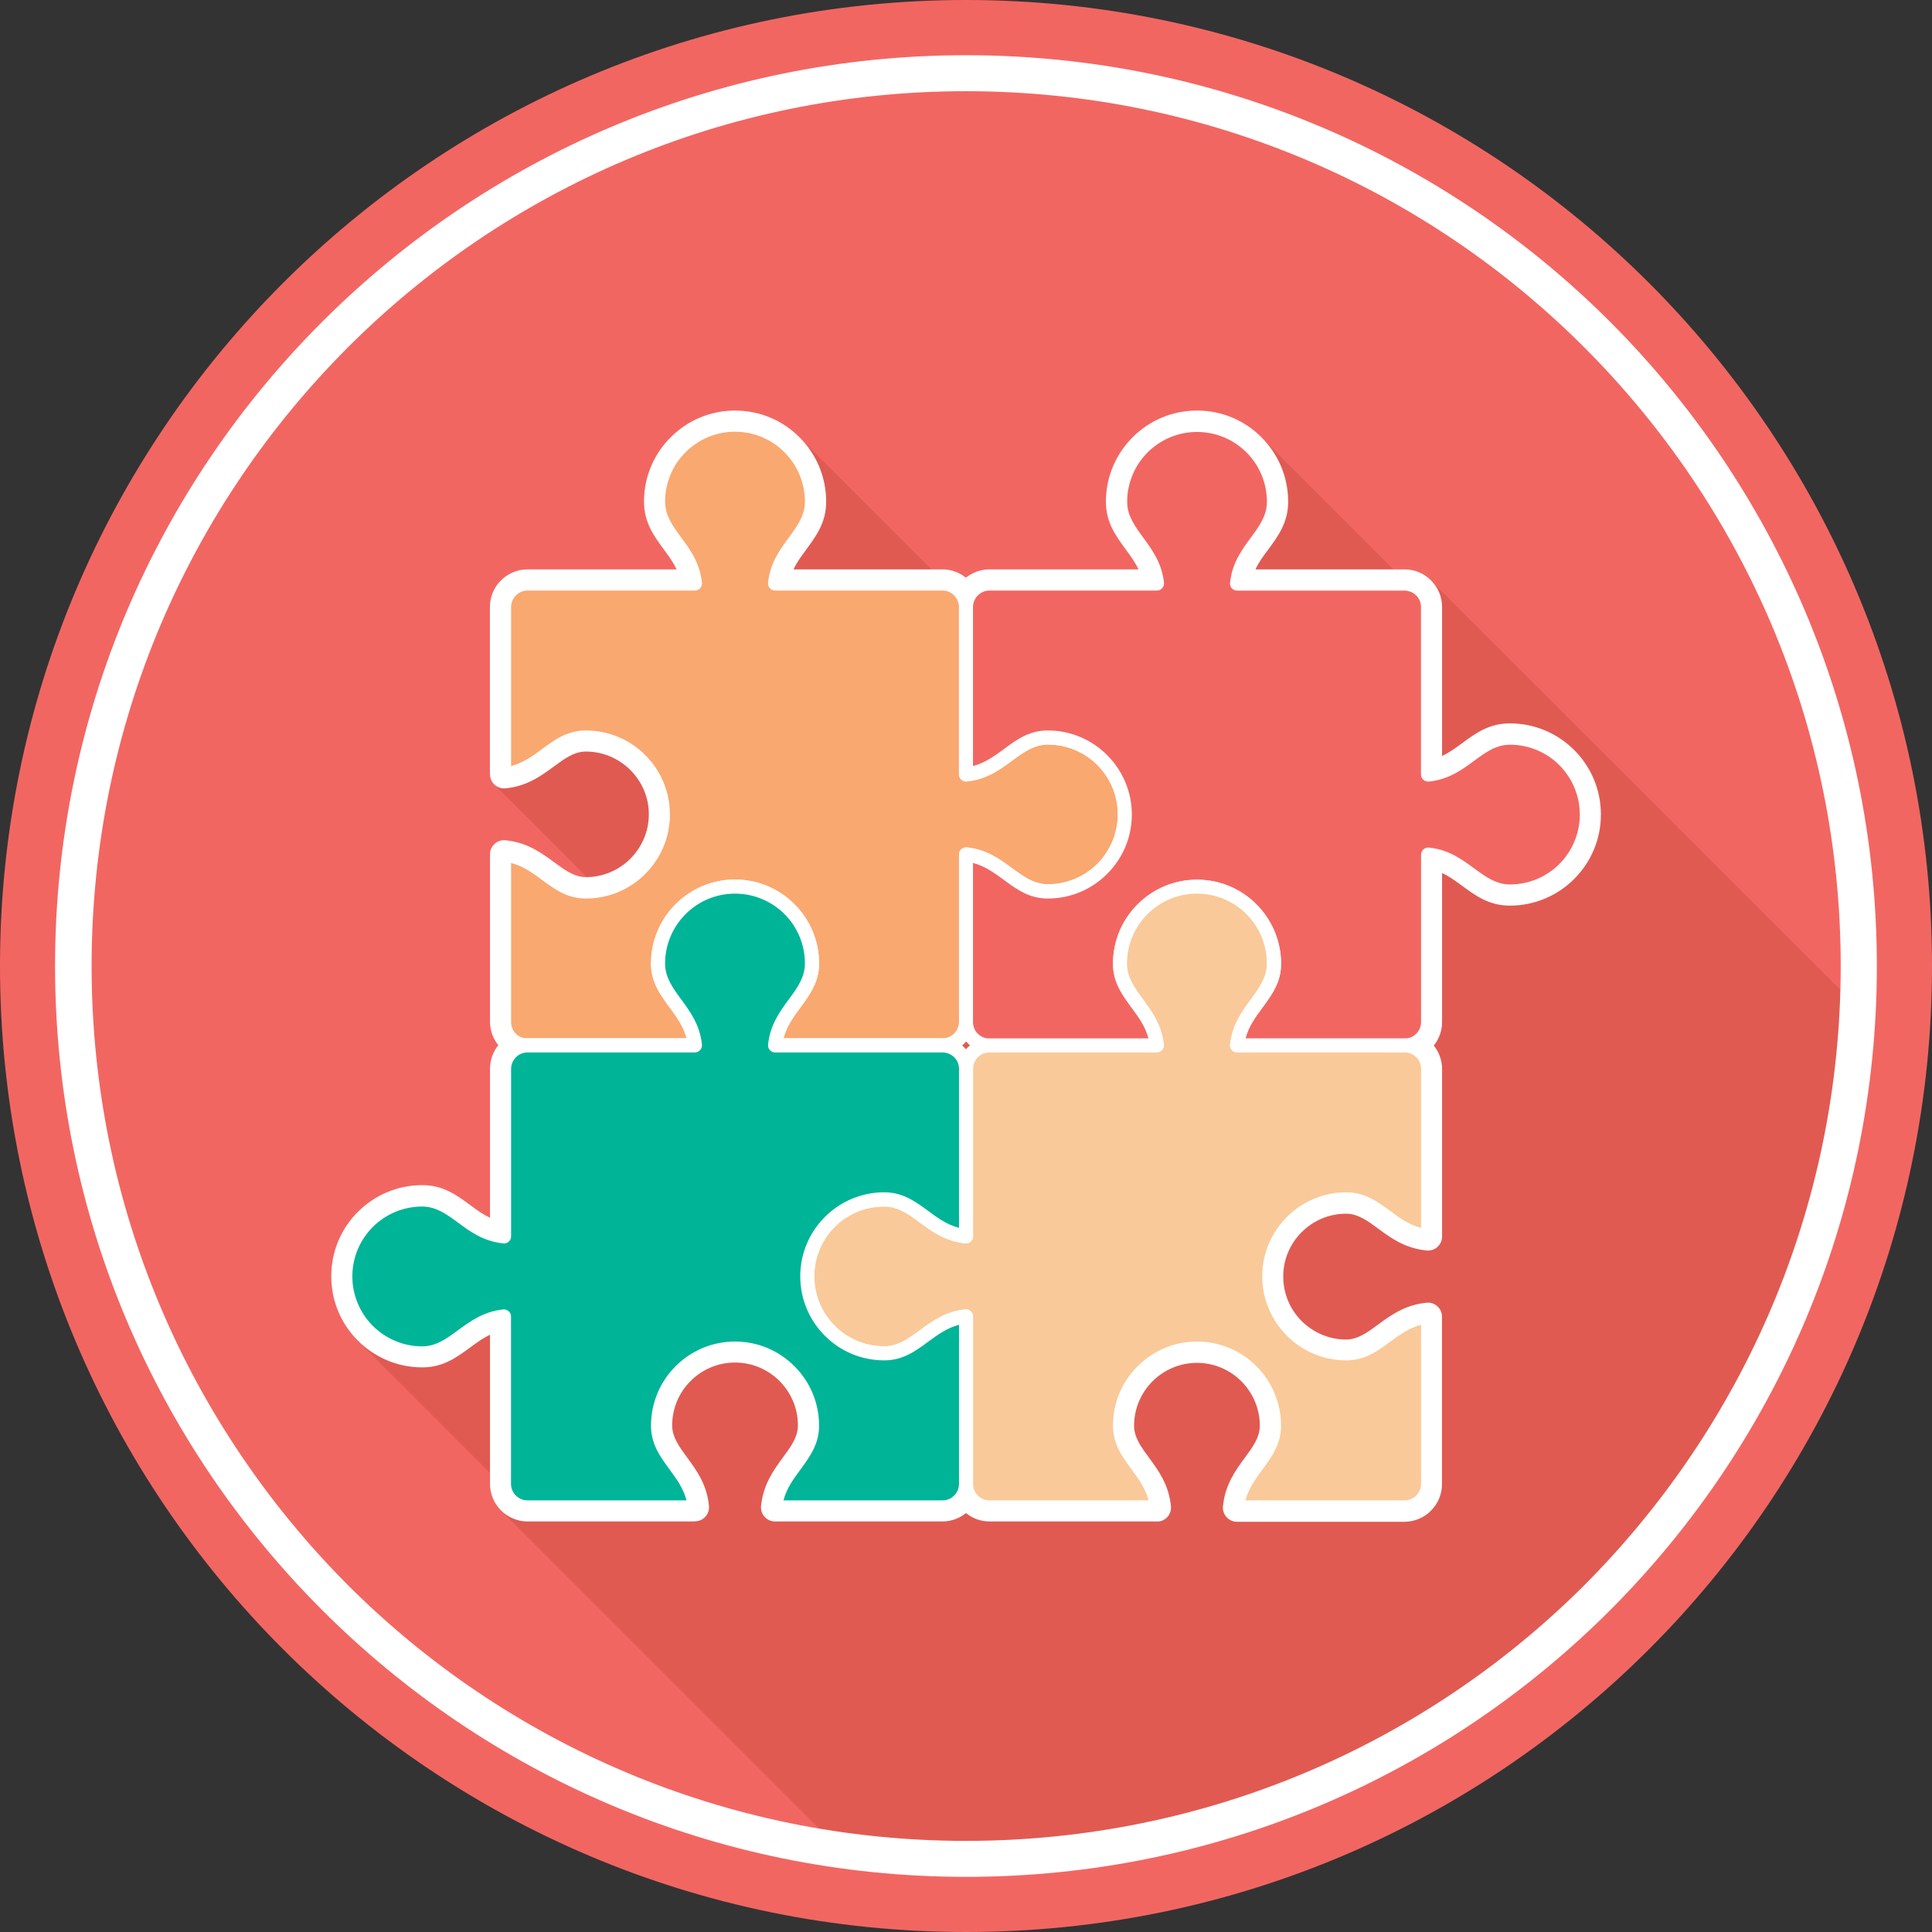<?xml version="1.0" encoding="utf-8"?>
<!-- Generator: Adobe Illustrator 16.0.0, SVG Export Plug-In . SVG Version: 6.00 Build 0)  -->
<!DOCTYPE svg PUBLIC "-//W3C//DTD SVG 1.1//EN" "http://www.w3.org/Graphics/SVG/1.1/DTD/svg11.dtd">
<svg version="1.1" id="Capa_1" xmlns="http://www.w3.org/2000/svg" xmlns:xlink="http://www.w3.org/1999/xlink" x="0px" y="0px"
	 width="24px" height="24px" viewBox="0 0 24 24" enable-background="new 0 0 24 24" xml:space="preserve">
<rect x="0" y="0" width="24" height="24" fill="#333333" stroke="none"/>
<g>
	<path fill-rule="evenodd" clip-rule="evenodd" fill="#F26662" d="M24,12c0-6.624-5.371-12-12-12C5.375,0,0,5.376,0,12
		c0,6.631,5.375,12,12,12C18.629,24,24,18.63,24,12L24,12z"/>
	<path fill-rule="evenodd" clip-rule="evenodd" fill="#E05A52" d="M23.087,12.521C22.815,18.409,17.956,23.1,12,23.1
		c-0.525,0-1.042-0.037-1.547-0.107l-4.241-4.241l0.165-0.164l-1.932-1.932l3.251-1.389l1.128-2.839L6.15,9.755l3.098-2.527
		l0.682-1.796l4.397,4.398l1.341-4.397l2.066,2.065l0.041-0.288L23.087,12.521L23.087,12.521z"/>
	<path fill-rule="evenodd" clip-rule="evenodd" fill="#FFFFFF" d="M22.866,12c0-3.001-1.217-5.714-3.181-7.68
		c-1.966-1.971-4.685-3.187-7.687-3.187c-2.996,0-5.715,1.217-7.681,3.187C2.354,6.286,1.138,8.999,1.138,12
		c0,3.003,1.217,5.716,3.18,7.687c1.965,1.966,4.685,3.181,7.681,3.181c3.002,0,5.721-1.216,7.687-3.181
		C21.649,17.715,22.866,15.003,22.866,12L22.866,12z M20.005,4.001c2.042,2.048,3.31,4.876,3.31,7.999
		c0,3.124-1.268,5.952-3.31,7.999c-2.048,2.05-4.877,3.316-8.005,3.316c-3.124,0-5.953-1.267-8-3.316
		C1.951,17.951,0.684,15.123,0.684,12c0-3.124,1.267-5.952,3.315-7.999c2.048-2.049,4.878-3.315,8-3.315
		C15.128,0.686,17.957,1.952,20.005,4.001L20.005,4.001z"/>
	<path fill="#FFFFFF" d="M15.596,7.073h1.852c0.128,0,0.245,0.052,0.329,0.137c0.004,0.004,0.008,0.008,0.012,0.013
		c0.078,0.083,0.125,0.195,0.125,0.317v1.851c0.088-0.041,0.167-0.099,0.244-0.155c0.173-0.128,0.34-0.25,0.598-0.25
		c0.313,0,0.595,0.127,0.8,0.332s0.331,0.488,0.331,0.8s-0.126,0.595-0.331,0.8c-0.205,0.205-0.487,0.332-0.8,0.332
		c-0.258,0-0.425-0.122-0.598-0.25c-0.077-0.056-0.156-0.114-0.244-0.155v1.852c0,0.109-0.038,0.211-0.103,0.291
		c0.064,0.079,0.103,0.182,0.103,0.292v2.08c0,0.097-0.078,0.175-0.175,0.175c-0.012,0-0.022-0.001-0.033-0.003
		c-0.26-0.03-0.43-0.154-0.592-0.274c-0.126-0.093-0.247-0.181-0.392-0.181c-0.215,0-0.41,0.087-0.552,0.229
		c-0.142,0.141-0.229,0.336-0.229,0.552s0.087,0.411,0.229,0.553c0.142,0.141,0.337,0.229,0.552,0.229
		c0.145,0,0.266-0.089,0.392-0.182c0.166-0.122,0.339-0.249,0.607-0.275c0.097-0.01,0.182,0.061,0.191,0.156
		c0.001,0.006,0.001,0.012,0.001,0.018l0,0v2.08c0,0.128-0.052,0.244-0.137,0.329l0,0v0.001c-0.084,0.084-0.201,0.137-0.329,0.137
		h-2.081c-0.097,0-0.175-0.079-0.175-0.176c0-0.012,0.001-0.022,0.003-0.033c0.03-0.26,0.155-0.43,0.274-0.592
		c0.093-0.126,0.182-0.247,0.182-0.391c0-0.216-0.088-0.411-0.229-0.553c-0.141-0.141-0.336-0.229-0.552-0.229
		s-0.411,0.088-0.552,0.229c-0.142,0.142-0.229,0.337-0.229,0.553c0,0.144,0.089,0.265,0.182,0.391
		c0.122,0.166,0.249,0.339,0.276,0.608c0.009,0.096-0.062,0.182-0.157,0.19c-0.006,0.001-0.012,0.001-0.017,0.001V18.9h-2.081
		c-0.109,0-0.211-0.039-0.291-0.104c-0.08,0.064-0.182,0.104-0.292,0.104H9.628c-0.097,0-0.175-0.079-0.175-0.176
		c0-0.012,0.001-0.022,0.003-0.033c0.031-0.26,0.155-0.43,0.274-0.592c0.093-0.126,0.182-0.247,0.182-0.391
		c0-0.216-0.087-0.411-0.229-0.553c-0.141-0.141-0.336-0.229-0.552-0.229c-0.216,0-0.411,0.088-0.552,0.229
		c-0.142,0.142-0.229,0.337-0.229,0.553c0,0.144,0.089,0.265,0.181,0.391c0.122,0.166,0.25,0.339,0.276,0.607
		c0.009,0.097-0.061,0.183-0.157,0.191c-0.006,0.001-0.012,0.001-0.017,0.001V18.9H6.553c-0.128,0-0.245-0.053-0.33-0.137
		c-0.004-0.004-0.008-0.009-0.011-0.013c-0.078-0.083-0.125-0.195-0.125-0.317v-1.852c-0.088,0.041-0.167,0.1-0.243,0.155
		c-0.174,0.128-0.34,0.25-0.598,0.25c-0.313,0-0.596-0.127-0.8-0.332c-0.205-0.204-0.331-0.487-0.331-0.8s0.126-0.596,0.331-0.8
		c0.205-0.205,0.488-0.332,0.8-0.332c0.258,0,0.424,0.122,0.598,0.25c0.076,0.057,0.155,0.114,0.243,0.155v-1.851
		c0-0.11,0.039-0.212,0.103-0.292c-0.064-0.08-0.103-0.182-0.103-0.291v-2.081c0-0.097,0.079-0.175,0.175-0.175
		c0.012,0,0.023,0.001,0.034,0.003c0.26,0.03,0.429,0.155,0.592,0.274c0.126,0.093,0.247,0.182,0.391,0.182
		c0.215,0,0.411-0.088,0.552-0.229c0.141-0.142,0.229-0.336,0.229-0.552S7.971,9.706,7.83,9.565
		C7.688,9.424,7.493,9.336,7.278,9.336c-0.145,0-0.265,0.088-0.391,0.181c-0.166,0.122-0.339,0.25-0.608,0.276
		c-0.096,0.01-0.182-0.061-0.191-0.157C6.087,9.631,6.087,9.625,6.086,9.62l0,0V7.54c0-0.129,0.052-0.246,0.137-0.33
		s0.201-0.137,0.33-0.137h1.852c-0.041-0.088-0.1-0.167-0.155-0.243c-0.128-0.174-0.25-0.34-0.25-0.598
		c0-0.313,0.126-0.596,0.332-0.8C8.535,5.227,8.818,5.1,9.131,5.1s0.595,0.126,0.8,0.331c0.205,0.205,0.332,0.488,0.332,0.801
		c0,0.258-0.122,0.424-0.25,0.598C9.957,6.906,9.898,6.985,9.857,7.073h1.851c0.11,0,0.211,0.039,0.291,0.103
		c0.081-0.064,0.182-0.103,0.292-0.103h1.852c-0.041-0.088-0.1-0.167-0.155-0.243c-0.128-0.174-0.25-0.34-0.25-0.598
		c0-0.313,0.127-0.596,0.332-0.8c0.204-0.205,0.487-0.332,0.8-0.332s0.596,0.126,0.8,0.332c0.205,0.205,0.332,0.487,0.332,0.8
		c0,0.258-0.122,0.424-0.25,0.598C15.694,6.906,15.637,6.985,15.596,7.073L15.596,7.073z M17.447,7.423h-2.081v0
		c-0.005,0-0.011,0-0.017-0.001c-0.096-0.009-0.166-0.095-0.157-0.191c0.027-0.269,0.154-0.442,0.276-0.608
		c0.093-0.126,0.182-0.247,0.182-0.391c0-0.216-0.088-0.411-0.229-0.552c-0.141-0.142-0.336-0.229-0.552-0.229
		s-0.411,0.087-0.552,0.229c-0.142,0.141-0.229,0.336-0.229,0.552c0,0.144,0.089,0.265,0.182,0.391
		c0.119,0.163,0.244,0.332,0.274,0.592c0.002,0.011,0.003,0.022,0.003,0.033c0,0.097-0.078,0.175-0.175,0.175h-2.081
		c-0.031,0-0.061,0.013-0.082,0.035c-0.021,0.021-0.033,0.05-0.033,0.082h-0.001h-0.35h0V7.528
		c-0.003-0.027-0.015-0.052-0.034-0.071c-0.021-0.021-0.05-0.034-0.083-0.034H9.628v0c-0.005,0-0.011,0-0.017-0.001
		C9.515,7.413,9.445,7.327,9.454,7.231C9.481,6.962,9.608,6.789,9.73,6.623c0.092-0.126,0.181-0.247,0.181-0.391
		c0-0.216-0.087-0.411-0.229-0.552C9.542,5.538,9.346,5.451,9.131,5.451c-0.216,0-0.411,0.087-0.552,0.229
		C8.438,5.821,8.35,6.016,8.35,6.232c0,0.144,0.089,0.265,0.182,0.391C8.65,6.785,8.775,6.955,8.806,7.215
		c0.002,0.011,0.003,0.022,0.003,0.033c0,0.097-0.079,0.175-0.175,0.175H6.553c-0.031,0-0.061,0.013-0.082,0.035
		C6.45,7.479,6.437,7.508,6.437,7.54v1.851C6.525,9.35,6.604,9.292,6.68,9.235c0.173-0.128,0.339-0.25,0.598-0.25
		c0.312,0,0.595,0.127,0.8,0.332c0.205,0.205,0.332,0.488,0.332,0.8s-0.127,0.595-0.332,0.8c-0.205,0.205-0.488,0.332-0.8,0.332
		c-0.258,0-0.424-0.122-0.598-0.25c-0.077-0.056-0.155-0.114-0.243-0.155v1.852c0,0.028,0.011,0.056,0.028,0.076l0.006,0.005
		c0.021,0.021,0.05,0.034,0.082,0.034v0.001v0.35v0.001H6.542c-0.027,0.002-0.052,0.015-0.071,0.033
		c-0.021,0.021-0.034,0.051-0.034,0.083v2.08h0c0,0.005,0,0.011-0.001,0.017c-0.009,0.097-0.095,0.166-0.191,0.157
		c-0.27-0.027-0.443-0.154-0.608-0.276c-0.126-0.093-0.247-0.182-0.391-0.182c-0.216,0-0.411,0.088-0.552,0.229
		c-0.141,0.141-0.229,0.336-0.229,0.552s0.087,0.411,0.229,0.552c0.142,0.142,0.336,0.229,0.552,0.229
		c0.145,0,0.265-0.089,0.391-0.182c0.163-0.119,0.332-0.244,0.592-0.274c0.011-0.002,0.021-0.003,0.033-0.003
		c0.097,0,0.176,0.078,0.176,0.175v2.081c0,0.029,0.011,0.056,0.028,0.076l0.006,0.005c0.021,0.021,0.05,0.034,0.082,0.034h1.852
		c-0.042-0.087-0.1-0.166-0.156-0.242c-0.127-0.174-0.25-0.34-0.25-0.598c0-0.313,0.126-0.596,0.332-0.801
		c0.205-0.205,0.488-0.331,0.8-0.331s0.595,0.126,0.8,0.331c0.205,0.205,0.332,0.488,0.332,0.801c0,0.258-0.122,0.424-0.25,0.598
		c-0.056,0.076-0.114,0.155-0.155,0.242h1.851c0.031,0,0.061-0.013,0.082-0.034l0,0.001c0.021-0.021,0.034-0.051,0.034-0.082h0.001
		h0.349h0.002v0.011c0.002,0.027,0.015,0.052,0.033,0.071l0,0c0.021,0.021,0.051,0.033,0.082,0.033h1.852
		c-0.041-0.087-0.1-0.166-0.155-0.242c-0.128-0.174-0.25-0.34-0.25-0.598c0-0.313,0.127-0.596,0.332-0.801
		c0.204-0.205,0.487-0.331,0.8-0.331s0.596,0.126,0.8,0.331c0.205,0.205,0.332,0.488,0.332,0.801c0,0.258-0.122,0.424-0.25,0.598
		c-0.057,0.076-0.114,0.155-0.155,0.242h1.852c0.031,0,0.061-0.013,0.081-0.033h0.001c0.021-0.021,0.033-0.051,0.033-0.082v-1.852
		c-0.088,0.041-0.166,0.1-0.243,0.155c-0.173,0.128-0.339,0.25-0.598,0.25c-0.313,0-0.595-0.127-0.8-0.331
		c-0.205-0.205-0.332-0.488-0.332-0.801s0.127-0.596,0.332-0.8c0.205-0.205,0.487-0.332,0.8-0.332c0.259,0,0.425,0.122,0.598,0.25
		c0.077,0.057,0.155,0.114,0.243,0.155v-1.851c0-0.032-0.013-0.062-0.034-0.082c-0.021-0.021-0.05-0.034-0.081-0.034v-0.001v-0.35
		l0,0h0.011c0.027-0.003,0.052-0.016,0.07-0.034c0.021-0.021,0.034-0.05,0.034-0.082v-2.081h0.001c0-0.006,0-0.011,0.001-0.017
		c0.009-0.096,0.095-0.167,0.191-0.157c0.269,0.027,0.442,0.154,0.607,0.276c0.127,0.093,0.247,0.182,0.392,0.182
		c0.215,0,0.41-0.088,0.552-0.229c0.142-0.142,0.229-0.336,0.229-0.552s-0.087-0.411-0.229-0.552s-0.337-0.229-0.552-0.229
		c-0.145,0-0.265,0.088-0.392,0.181c-0.162,0.12-0.332,0.244-0.592,0.274c-0.011,0.002-0.021,0.003-0.033,0.003
		c-0.097,0-0.176-0.079-0.176-0.175V7.54c0-0.029-0.011-0.056-0.027-0.076l-0.007-0.006C17.508,7.437,17.479,7.423,17.447,7.423
		L17.447,7.423z"/>
	<path fill-rule="evenodd" clip-rule="evenodd" fill="#F9A870" d="M6.553,7.248h2.081C8.589,6.802,8.174,6.631,8.174,6.232
		c0-0.528,0.428-0.957,0.957-0.957c0.528,0,0.956,0.428,0.956,0.957c0,0.399-0.414,0.57-0.459,1.016h2.081
		C11.869,7.248,12,7.379,12,7.54v2.08c0.445-0.044,0.617-0.458,1.016-0.458c0.528,0,0.957,0.428,0.957,0.956
		s-0.429,0.956-0.957,0.956c-0.398,0-0.57-0.414-1.016-0.458v2.081c0,0.16-0.131,0.291-0.292,0.291H9.628
		c0.045-0.446,0.459-0.617,0.459-1.016c0-0.528-0.428-0.957-0.956-0.957c-0.528,0-0.957,0.428-0.957,0.957
		c0,0.399,0.415,0.57,0.459,1.016H6.553c-0.16,0-0.291-0.131-0.291-0.291v-2.081c0.446,0.044,0.617,0.458,1.016,0.458
		c0.528,0,0.956-0.428,0.956-0.956S7.806,9.161,7.278,9.161c-0.399,0-0.57,0.414-1.016,0.458V7.54
		C6.262,7.379,6.393,7.248,6.553,7.248L6.553,7.248z"/>
	<path fill="#FFFFFF" d="M6.553,7.161h1.977c-0.039-0.15-0.126-0.268-0.21-0.383C8.2,6.616,8.087,6.461,8.087,6.232
		c0-0.289,0.117-0.549,0.306-0.738c0.188-0.189,0.45-0.306,0.738-0.306c0.288,0,0.549,0.117,0.738,0.306
		c0.189,0.189,0.306,0.45,0.306,0.738c0,0.229-0.114,0.384-0.232,0.546c-0.084,0.115-0.172,0.233-0.21,0.383h1.976
		c0.104,0,0.199,0.042,0.268,0.111c0.069,0.069,0.112,0.164,0.112,0.268v1.976c0.149-0.039,0.268-0.125,0.383-0.21
		c0.161-0.119,0.315-0.232,0.545-0.232c0.289,0,0.55,0.117,0.738,0.306c0.189,0.189,0.307,0.45,0.307,0.738
		c0,0.289-0.117,0.549-0.307,0.738c-0.188,0.189-0.449,0.306-0.738,0.306c-0.229,0-0.384-0.113-0.545-0.232
		c-0.115-0.084-0.233-0.171-0.383-0.21v1.977c0,0.104-0.043,0.198-0.112,0.268l0,0l0,0c-0.068,0.068-0.163,0.111-0.268,0.111H9.628
		c-0.048,0-0.087-0.039-0.087-0.088c0-0.006,0-0.011,0.001-0.016c0.026-0.241,0.145-0.403,0.259-0.558
		c0.101-0.139,0.198-0.271,0.198-0.443c0-0.24-0.097-0.457-0.254-0.614c-0.157-0.157-0.375-0.254-0.614-0.254
		c-0.24,0-0.457,0.098-0.614,0.254c-0.157,0.157-0.254,0.375-0.254,0.614c0,0.172,0.097,0.304,0.198,0.443
		c0.115,0.156,0.235,0.319,0.26,0.564c0.004,0.048-0.03,0.091-0.079,0.096c-0.003,0-0.005,0.001-0.008,0.001l0,0H6.553
		c-0.104,0-0.199-0.043-0.268-0.111c-0.002-0.002-0.003-0.004-0.005-0.006c-0.065-0.068-0.106-0.161-0.106-0.262v-2.081
		c0-0.048,0.04-0.088,0.087-0.088c0.006,0,0.011,0,0.017,0.002c0.241,0.026,0.402,0.145,0.557,0.259
		c0.138,0.101,0.27,0.198,0.443,0.198c0.24,0,0.457-0.097,0.614-0.254c0.157-0.157,0.254-0.375,0.254-0.614S8.049,9.66,7.892,9.503
		C7.734,9.346,7.518,9.249,7.278,9.249c-0.173,0-0.305,0.097-0.443,0.198c-0.156,0.115-0.32,0.235-0.565,0.26
		c-0.048,0.005-0.091-0.03-0.095-0.078c0-0.003,0-0.006,0-0.009h0V7.54c0-0.104,0.043-0.199,0.111-0.268
		C6.354,7.203,6.449,7.161,6.553,7.161L6.553,7.161z M8.633,7.336H6.553c-0.056,0-0.107,0.023-0.144,0.06
		c-0.037,0.037-0.06,0.087-0.06,0.144v1.976c0.149-0.039,0.268-0.125,0.383-0.21c0.161-0.119,0.316-0.232,0.546-0.232
		c0.288,0,0.549,0.117,0.738,0.306c0.189,0.189,0.306,0.45,0.306,0.738c0,0.289-0.117,0.549-0.306,0.738
		c-0.188,0.189-0.45,0.306-0.738,0.306c-0.23,0-0.385-0.113-0.546-0.232c-0.115-0.084-0.233-0.171-0.383-0.21v1.977
		c0,0.054,0.021,0.104,0.056,0.14l0.004,0.004c0.037,0.037,0.088,0.06,0.144,0.06h1.977c-0.039-0.149-0.126-0.268-0.21-0.382
		C8.2,12.354,8.087,12.199,8.087,11.97c0-0.288,0.117-0.549,0.306-0.738c0.188-0.189,0.45-0.306,0.738-0.306
		c0.288,0,0.549,0.117,0.738,0.306c0.189,0.189,0.306,0.45,0.306,0.738c0,0.229-0.114,0.384-0.232,0.546
		c-0.084,0.114-0.171,0.232-0.21,0.382h1.976c0.056,0,0.107-0.022,0.144-0.06h0c0.037-0.037,0.06-0.088,0.06-0.144v-2.081l0,0
		c0-0.003,0-0.006,0.001-0.008c0.004-0.048,0.047-0.083,0.095-0.079c0.246,0.024,0.409,0.145,0.565,0.26
		c0.138,0.101,0.271,0.198,0.442,0.198c0.24,0,0.457-0.097,0.615-0.254c0.156-0.157,0.254-0.375,0.254-0.614
		s-0.098-0.457-0.254-0.614c-0.158-0.157-0.375-0.254-0.615-0.254c-0.172,0-0.305,0.097-0.442,0.198
		c-0.155,0.114-0.316,0.233-0.558,0.259C12.011,9.707,12.006,9.708,12,9.708c-0.049,0-0.088-0.04-0.088-0.088V7.54
		c0-0.056-0.023-0.107-0.06-0.144c-0.037-0.037-0.088-0.06-0.144-0.06H9.628l0,0c-0.002,0-0.005,0-0.008-0.001
		C9.572,7.331,9.537,7.288,9.541,7.24c0.025-0.246,0.145-0.409,0.26-0.565c0.101-0.138,0.198-0.27,0.198-0.442
		c0-0.24-0.097-0.458-0.254-0.614C9.588,5.46,9.371,5.363,9.131,5.363c-0.24,0-0.457,0.097-0.614,0.254
		C8.359,5.774,8.262,5.992,8.262,6.232c0,0.172,0.097,0.304,0.198,0.442C8.575,6.83,8.693,6.991,8.719,7.232
		c0.001,0.005,0.001,0.01,0.001,0.016C8.721,7.296,8.682,7.336,8.633,7.336L8.633,7.336z"/>
	<path fill-rule="evenodd" clip-rule="evenodd" fill="#F26662" d="M12.291,7.248h2.081c-0.045-0.446-0.459-0.617-0.459-1.016
		c0-0.528,0.428-0.957,0.956-0.957s0.956,0.428,0.956,0.957c0,0.399-0.414,0.57-0.459,1.016h2.081c0.16,0,0.291,0.131,0.291,0.292
		v2.08c0.446-0.044,0.617-0.458,1.017-0.458c0.527,0,0.956,0.428,0.956,0.956s-0.429,0.956-0.956,0.956
		c-0.399,0-0.57-0.414-1.017-0.458v2.081c0,0.16-0.131,0.291-0.291,0.291h-2.081c0.045-0.446,0.459-0.617,0.459-1.016
		c0-0.528-0.428-0.957-0.956-0.957s-0.956,0.428-0.956,0.957c0,0.399,0.414,0.57,0.459,1.016h-2.081
		c-0.16,0-0.291-0.131-0.291-0.291v-2.081c0.445,0.044,0.617,0.458,1.016,0.458c0.528,0,0.957-0.428,0.957-0.956
		s-0.429-0.956-0.957-0.956c-0.398,0-0.57,0.414-1.016,0.458V7.54C12,7.379,12.131,7.248,12.291,7.248L12.291,7.248z"/>
	<path fill="#FFFFFF" d="M12.291,7.161h1.977c-0.038-0.15-0.126-0.268-0.21-0.383c-0.119-0.162-0.232-0.316-0.232-0.546
		c0-0.289,0.116-0.549,0.306-0.738c0.188-0.189,0.45-0.306,0.738-0.306s0.549,0.117,0.738,0.306c0.188,0.189,0.306,0.45,0.306,0.738
		c0,0.229-0.113,0.384-0.232,0.546c-0.084,0.115-0.172,0.233-0.21,0.383h1.977c0.104,0,0.198,0.042,0.268,0.111
		c0.002,0.002,0.003,0.004,0.005,0.006c0.065,0.068,0.106,0.161,0.106,0.262v1.976c0.149-0.039,0.268-0.125,0.383-0.21
		c0.161-0.119,0.316-0.232,0.546-0.232c0.288,0,0.549,0.117,0.738,0.306c0.188,0.189,0.306,0.45,0.306,0.738
		c0,0.289-0.117,0.549-0.306,0.738c-0.189,0.189-0.45,0.306-0.738,0.306c-0.229,0-0.385-0.113-0.546-0.232
		c-0.115-0.084-0.233-0.171-0.383-0.21v1.977c0,0.104-0.043,0.198-0.111,0.268l0,0h-0.001l0,0c-0.068,0.068-0.163,0.111-0.267,0.111
		h-2.081c-0.048,0-0.087-0.039-0.087-0.088c0-0.006,0-0.011,0.001-0.016c0.026-0.241,0.146-0.403,0.259-0.558
		c0.102-0.139,0.198-0.271,0.198-0.443c0-0.24-0.097-0.457-0.254-0.614c-0.157-0.157-0.374-0.254-0.614-0.254
		s-0.457,0.098-0.614,0.254c-0.157,0.157-0.254,0.375-0.254,0.614c0,0.172,0.097,0.304,0.198,0.443
		c0.115,0.156,0.234,0.319,0.26,0.564c0.004,0.048-0.03,0.091-0.079,0.096c-0.003,0-0.006,0.001-0.008,0.001l0,0h-2.081
		c-0.104,0-0.199-0.043-0.268-0.111c-0.002-0.002-0.004-0.004-0.005-0.006c-0.066-0.068-0.106-0.161-0.106-0.262v-2.081
		c0-0.048,0.04-0.088,0.088-0.088c0.006,0,0.011,0,0.016,0.002c0.241,0.026,0.402,0.145,0.558,0.259
		c0.138,0.101,0.271,0.198,0.442,0.198c0.24,0,0.457-0.097,0.615-0.254c0.156-0.157,0.254-0.375,0.254-0.614
		s-0.098-0.457-0.254-0.614c-0.158-0.157-0.375-0.254-0.615-0.254c-0.172,0-0.305,0.097-0.442,0.198
		c-0.156,0.115-0.319,0.235-0.564,0.26c-0.048,0.005-0.091-0.03-0.096-0.078c0-0.003,0-0.006,0-0.009h0V7.54
		c0-0.104,0.042-0.199,0.111-0.268C12.092,7.203,12.188,7.161,12.291,7.161L12.291,7.161z M14.372,7.336h-2.081
		c-0.056,0-0.106,0.023-0.144,0.06c-0.036,0.037-0.06,0.087-0.06,0.144v1.976c0.149-0.039,0.268-0.125,0.383-0.21
		c0.161-0.119,0.315-0.232,0.545-0.232c0.289,0,0.55,0.117,0.738,0.306c0.189,0.189,0.307,0.45,0.307,0.738
		c0,0.289-0.117,0.549-0.307,0.738c-0.188,0.189-0.449,0.306-0.738,0.306c-0.229,0-0.384-0.113-0.545-0.232
		c-0.115-0.084-0.233-0.171-0.383-0.21v1.977c0,0.054,0.021,0.104,0.056,0.14l0.004,0.004c0.037,0.037,0.088,0.06,0.144,0.06h1.977
		c-0.038-0.149-0.126-0.268-0.21-0.382c-0.119-0.162-0.232-0.317-0.232-0.546c0-0.288,0.116-0.549,0.306-0.738
		c0.188-0.189,0.45-0.306,0.738-0.306s0.549,0.117,0.738,0.306c0.188,0.189,0.306,0.45,0.306,0.738c0,0.229-0.113,0.384-0.232,0.546
		c-0.084,0.114-0.172,0.232-0.21,0.382h1.977c0.056,0,0.106-0.022,0.144-0.06l0,0c0.037-0.037,0.06-0.088,0.06-0.144v-2.081l0,0
		c0-0.003,0.001-0.006,0.001-0.008c0.005-0.048,0.047-0.083,0.096-0.079c0.245,0.024,0.408,0.145,0.565,0.26
		c0.138,0.101,0.27,0.198,0.442,0.198c0.239,0,0.457-0.097,0.614-0.254c0.156-0.157,0.254-0.375,0.254-0.614
		s-0.098-0.457-0.254-0.614c-0.157-0.157-0.375-0.254-0.614-0.254c-0.173,0-0.305,0.097-0.442,0.198
		c-0.155,0.114-0.317,0.233-0.559,0.259c-0.005,0.001-0.01,0.001-0.016,0.001c-0.049,0-0.088-0.04-0.088-0.088V7.54
		c0-0.054-0.021-0.104-0.056-0.14l-0.004-0.003c-0.037-0.037-0.088-0.06-0.144-0.06h-2.081l0,0c-0.003,0-0.005,0-0.008-0.001
		c-0.049-0.004-0.084-0.047-0.079-0.095c0.024-0.246,0.145-0.409,0.26-0.565c0.102-0.138,0.198-0.27,0.198-0.442
		c0-0.24-0.097-0.458-0.254-0.614c-0.157-0.157-0.374-0.254-0.614-0.254s-0.457,0.097-0.614,0.254
		c-0.157,0.157-0.254,0.375-0.254,0.614c0,0.172,0.097,0.304,0.198,0.442c0.113,0.155,0.232,0.317,0.259,0.558
		c0.001,0.005,0.001,0.01,0.001,0.016C14.459,7.296,14.42,7.336,14.372,7.336L14.372,7.336z"/>
	<path fill-rule="evenodd" clip-rule="evenodd" fill="#F9C999" d="M17.447,12.986h-2.081c0.045-0.445,0.459-0.617,0.459-1.016
		c0-0.528-0.428-0.957-0.956-0.957s-0.956,0.428-0.956,0.957c0,0.399,0.414,0.571,0.459,1.016h-2.081
		c-0.16,0-0.291,0.131-0.291,0.292v2.08c-0.446-0.045-0.618-0.459-1.016-0.459c-0.528,0-0.957,0.428-0.957,0.956
		s0.428,0.956,0.957,0.956c0.398,0,0.57-0.414,1.016-0.458v2.08c0,0.16,0.131,0.291,0.291,0.291h2.081
		c-0.045-0.445-0.459-0.617-0.459-1.016c0-0.528,0.428-0.957,0.956-0.957s0.956,0.429,0.956,0.957c0,0.398-0.414,0.57-0.459,1.016
		h2.081c0.16,0,0.291-0.131,0.291-0.291v-2.08c-0.445,0.044-0.617,0.458-1.017,0.458c-0.527,0-0.956-0.428-0.956-0.956
		s0.429-0.956,0.956-0.956c0.399,0,0.571,0.414,1.017,0.459v-2.08C17.738,13.117,17.607,12.986,17.447,12.986L17.447,12.986z"/>
	<path fill="#FFFFFF" d="M17.447,13.074h-2.081c-0.048,0-0.088-0.039-0.088-0.088c0-0.005,0.001-0.011,0.002-0.016
		c0.026-0.241,0.146-0.403,0.259-0.558c0.102-0.139,0.198-0.271,0.198-0.443c0-0.24-0.097-0.457-0.254-0.614
		s-0.374-0.254-0.614-0.254s-0.457,0.098-0.614,0.254C14.098,11.513,14,11.73,14,11.97c0,0.172,0.098,0.304,0.199,0.443
		c0.115,0.156,0.234,0.319,0.26,0.565c0.004,0.048-0.031,0.09-0.079,0.095c-0.003,0.001-0.006,0.001-0.008,0.001l0,0h-2.081
		c-0.056,0-0.106,0.022-0.144,0.06l0,0c-0.036,0.037-0.06,0.088-0.06,0.145v2.08c0,0.048-0.039,0.088-0.088,0.088
		c-0.005,0-0.011-0.001-0.016-0.002c-0.241-0.026-0.403-0.145-0.558-0.259c-0.138-0.102-0.27-0.198-0.442-0.198
		c-0.24,0-0.457,0.097-0.614,0.254s-0.254,0.374-0.254,0.614s0.097,0.457,0.254,0.614s0.374,0.255,0.614,0.255
		c0.172,0,0.305-0.098,0.442-0.199c0.157-0.114,0.32-0.234,0.565-0.259c0.048-0.005,0.091,0.03,0.096,0.078
		c0.001,0.003,0.001,0.006,0.001,0.009l0,0v2.08c0,0.056,0.023,0.106,0.06,0.144c0.037,0.037,0.088,0.06,0.144,0.06h1.977
		c-0.039-0.149-0.126-0.268-0.21-0.382c-0.119-0.162-0.232-0.316-0.232-0.546c0-0.288,0.116-0.55,0.306-0.738
		c0.188-0.189,0.45-0.307,0.738-0.307s0.549,0.117,0.738,0.307c0.188,0.188,0.306,0.45,0.306,0.738c0,0.229-0.113,0.384-0.232,0.546
		c-0.084,0.114-0.172,0.232-0.21,0.382h1.977c0.056,0,0.106-0.022,0.144-0.06l0.004-0.004c0.034-0.036,0.056-0.086,0.056-0.14
		v-1.977c-0.149,0.039-0.268,0.126-0.383,0.21c-0.161,0.119-0.315,0.232-0.546,0.232c-0.288,0-0.549-0.116-0.737-0.306
		c-0.189-0.188-0.307-0.449-0.307-0.738c0-0.288,0.117-0.549,0.307-0.738c0.188-0.188,0.449-0.306,0.737-0.306
		c0.23,0,0.385,0.114,0.546,0.232c0.115,0.084,0.233,0.172,0.383,0.21v-1.976c0-0.057-0.022-0.107-0.06-0.145
		S17.503,13.074,17.447,13.074L17.447,13.074z M15.471,12.899h1.977c0.104,0,0.198,0.042,0.268,0.11
		c0.068,0.069,0.111,0.164,0.111,0.269v2.08l0,0c0,0.003-0.001,0.005-0.001,0.009c-0.005,0.048-0.048,0.083-0.096,0.078
		c-0.245-0.024-0.408-0.145-0.564-0.26c-0.138-0.102-0.271-0.198-0.443-0.198c-0.239,0-0.457,0.097-0.614,0.254
		c-0.156,0.157-0.254,0.374-0.254,0.614s0.098,0.457,0.254,0.614c0.157,0.157,0.375,0.255,0.614,0.255
		c0.173,0,0.306-0.098,0.443-0.199c0.154-0.113,0.316-0.232,0.558-0.259c0.005-0.001,0.01-0.001,0.016-0.001
		c0.048,0,0.088,0.039,0.088,0.088v2.08c0,0.102-0.041,0.194-0.106,0.262c-0.002,0.002-0.003,0.004-0.005,0.006
		c-0.069,0.068-0.164,0.111-0.268,0.111h-2.081l0,0c-0.003,0-0.005,0-0.008-0.001c-0.049-0.005-0.084-0.048-0.079-0.096
		c0.024-0.245,0.145-0.408,0.26-0.564c0.102-0.138,0.198-0.27,0.198-0.442c0-0.24-0.097-0.457-0.254-0.614s-0.374-0.255-0.614-0.255
		s-0.457,0.098-0.614,0.255S14,17.469,14,17.709c0,0.173,0.098,0.305,0.199,0.442c0.113,0.154,0.232,0.316,0.259,0.558
		c0.001,0.005,0.001,0.011,0.001,0.016c0,0.049-0.039,0.088-0.087,0.088h-2.081c-0.104,0-0.199-0.043-0.268-0.111
		c-0.069-0.068-0.111-0.164-0.111-0.268v-1.977c-0.149,0.039-0.268,0.126-0.382,0.21c-0.162,0.119-0.316,0.232-0.546,0.232
		c-0.289,0-0.55-0.116-0.738-0.306c-0.189-0.188-0.306-0.449-0.306-0.738c0-0.288,0.117-0.549,0.306-0.738
		c0.188-0.188,0.45-0.306,0.738-0.306c0.229,0,0.384,0.114,0.546,0.232c0.114,0.084,0.233,0.172,0.382,0.21v-1.976
		c0-0.104,0.042-0.199,0.111-0.269v0.001V13.01c0.069-0.068,0.164-0.11,0.268-0.11h1.977c-0.038-0.15-0.126-0.269-0.21-0.383
		c-0.119-0.162-0.232-0.317-0.232-0.546c0-0.288,0.116-0.549,0.306-0.738c0.188-0.189,0.45-0.306,0.738-0.306
		s0.549,0.117,0.738,0.306c0.188,0.189,0.306,0.45,0.306,0.738c0,0.229-0.113,0.384-0.232,0.546
		C15.597,12.631,15.509,12.749,15.471,12.899L15.471,12.899z"/>
	<path fill-rule="evenodd" clip-rule="evenodd" fill="#00B498" d="M11.708,12.986H9.628c0.045-0.446,0.459-0.617,0.459-1.016
		c0-0.528-0.428-0.957-0.956-0.957c-0.528,0-0.957,0.428-0.957,0.957c0,0.399,0.415,0.57,0.459,1.016H6.553
		c-0.16,0-0.292,0.131-0.292,0.292v2.08c-0.446-0.045-0.617-0.459-1.016-0.459c-0.528,0-0.956,0.428-0.956,0.956
		s0.428,0.956,0.956,0.956c0.399,0,0.57-0.414,1.016-0.459v2.081c0,0.16,0.131,0.291,0.292,0.291h2.081
		c-0.044-0.445-0.459-0.617-0.459-1.016c0-0.528,0.428-0.957,0.957-0.957c0.528,0,0.956,0.429,0.956,0.957
		c0,0.398-0.414,0.57-0.459,1.016h2.081c0.16,0,0.292-0.131,0.292-0.291v-2.081c-0.446,0.045-0.618,0.459-1.016,0.459
		c-0.528,0-0.957-0.428-0.957-0.956s0.428-0.956,0.957-0.956c0.398,0,0.57,0.414,1.016,0.459v-2.08
		C12,13.117,11.869,12.986,11.708,12.986L11.708,12.986z"/>
	<path fill="#FFFFFF" d="M11.708,13.074H9.628c-0.048,0-0.087-0.039-0.087-0.088c0-0.006,0-0.011,0.001-0.016
		c0.026-0.241,0.145-0.403,0.259-0.559c0.102-0.138,0.198-0.27,0.198-0.442c0-0.24-0.097-0.457-0.254-0.614
		c-0.158-0.157-0.375-0.254-0.614-0.254c-0.24,0-0.457,0.097-0.614,0.254S8.262,11.73,8.262,11.97c0,0.172,0.097,0.304,0.198,0.442
		c0.115,0.157,0.235,0.32,0.26,0.565c0.004,0.049-0.031,0.091-0.079,0.096c-0.003,0.001-0.005,0.001-0.008,0.001l0,0H6.553
		c-0.056,0-0.107,0.022-0.144,0.06c-0.037,0.037-0.06,0.088-0.06,0.145v2.08c0,0.048-0.039,0.088-0.088,0.088
		c-0.005,0-0.011-0.001-0.016-0.002c-0.241-0.026-0.403-0.145-0.558-0.259c-0.138-0.102-0.27-0.198-0.442-0.198
		c-0.24,0-0.457,0.097-0.614,0.254c-0.157,0.157-0.254,0.374-0.254,0.614s0.098,0.457,0.254,0.614
		c0.157,0.157,0.375,0.255,0.614,0.255c0.173,0,0.305-0.098,0.442-0.199c0.157-0.114,0.32-0.234,0.565-0.26
		c0.048-0.004,0.091,0.031,0.096,0.079c0,0.003,0,0.006,0,0.008l0,0v2.081c0,0.056,0.023,0.106,0.06,0.144l0,0
		c0.037,0.037,0.088,0.06,0.144,0.06h1.976c-0.038-0.149-0.125-0.268-0.209-0.382c-0.119-0.162-0.232-0.316-0.232-0.546
		c0-0.289,0.117-0.55,0.305-0.738c0.189-0.189,0.45-0.307,0.739-0.307c0.288,0,0.549,0.117,0.738,0.307
		c0.189,0.188,0.306,0.449,0.306,0.738c0,0.229-0.114,0.384-0.232,0.546c-0.084,0.114-0.172,0.232-0.21,0.382h1.976
		c0.056,0,0.107-0.022,0.144-0.06l0.004-0.004c0.035-0.036,0.056-0.086,0.056-0.14v-1.977c-0.149,0.039-0.268,0.126-0.382,0.21
		c-0.162,0.119-0.316,0.232-0.546,0.232c-0.289,0-0.55-0.116-0.738-0.306c-0.189-0.188-0.306-0.45-0.306-0.738
		s0.117-0.549,0.306-0.738c0.188-0.188,0.45-0.306,0.738-0.306c0.229,0,0.384,0.113,0.546,0.232c0.114,0.084,0.233,0.172,0.382,0.21
		v-1.976c0-0.057-0.023-0.107-0.06-0.145C11.815,13.097,11.764,13.074,11.708,13.074L11.708,13.074z M9.732,12.898h1.976
		c0.104,0,0.199,0.043,0.268,0.111c0.069,0.069,0.112,0.164,0.112,0.269v2.08l0,0c0,0.003,0,0.005-0.001,0.008
		c-0.005,0.049-0.048,0.084-0.096,0.079c-0.245-0.024-0.408-0.145-0.565-0.26c-0.138-0.102-0.27-0.198-0.442-0.198
		c-0.24,0-0.457,0.097-0.614,0.254s-0.254,0.374-0.254,0.614s0.097,0.457,0.254,0.614s0.374,0.255,0.614,0.255
		c0.172,0,0.305-0.098,0.442-0.199c0.155-0.113,0.316-0.232,0.558-0.259c0.005-0.001,0.01-0.001,0.016-0.001
		c0.048,0,0.088,0.039,0.088,0.087v2.081c0,0.102-0.041,0.193-0.106,0.262c-0.001,0.002-0.003,0.004-0.005,0.006
		c-0.068,0.068-0.163,0.111-0.268,0.111H9.628l0,0c-0.002,0-0.005,0-0.008-0.001c-0.048-0.005-0.083-0.048-0.079-0.096
		c0.025-0.245,0.145-0.408,0.26-0.564c0.102-0.138,0.198-0.271,0.198-0.442c0-0.24-0.097-0.457-0.254-0.614
		c-0.158-0.157-0.375-0.255-0.614-0.255c-0.24,0-0.458,0.098-0.614,0.255c-0.157,0.157-0.254,0.374-0.254,0.614
		c0,0.172,0.097,0.305,0.198,0.442c0.114,0.154,0.233,0.316,0.259,0.558c0.001,0.005,0.001,0.011,0.001,0.016
		c0,0.049-0.039,0.088-0.087,0.088H6.553c-0.104,0-0.199-0.043-0.268-0.111l0,0V18.7c-0.068-0.068-0.111-0.163-0.111-0.267v-1.977
		c-0.149,0.038-0.268,0.126-0.383,0.21c-0.162,0.119-0.316,0.232-0.546,0.232c-0.288,0-0.549-0.116-0.738-0.306
		c-0.189-0.188-0.306-0.45-0.306-0.738s0.117-0.549,0.306-0.738c0.189-0.188,0.45-0.306,0.738-0.306
		c0.229,0,0.384,0.113,0.546,0.232c0.115,0.084,0.233,0.172,0.383,0.21v-1.976c0-0.104,0.043-0.199,0.111-0.269
		c0.069-0.068,0.164-0.111,0.268-0.111h1.977c-0.039-0.149-0.126-0.268-0.21-0.383C8.2,12.354,8.087,12.199,8.087,11.97
		c0-0.289,0.117-0.549,0.305-0.738c0.189-0.189,0.45-0.306,0.739-0.306c0.288,0,0.549,0.117,0.738,0.306
		c0.189,0.189,0.306,0.45,0.306,0.738c0,0.229-0.114,0.384-0.232,0.545C9.858,12.631,9.771,12.749,9.732,12.898L9.732,12.898z"/>
</g>
</svg>

